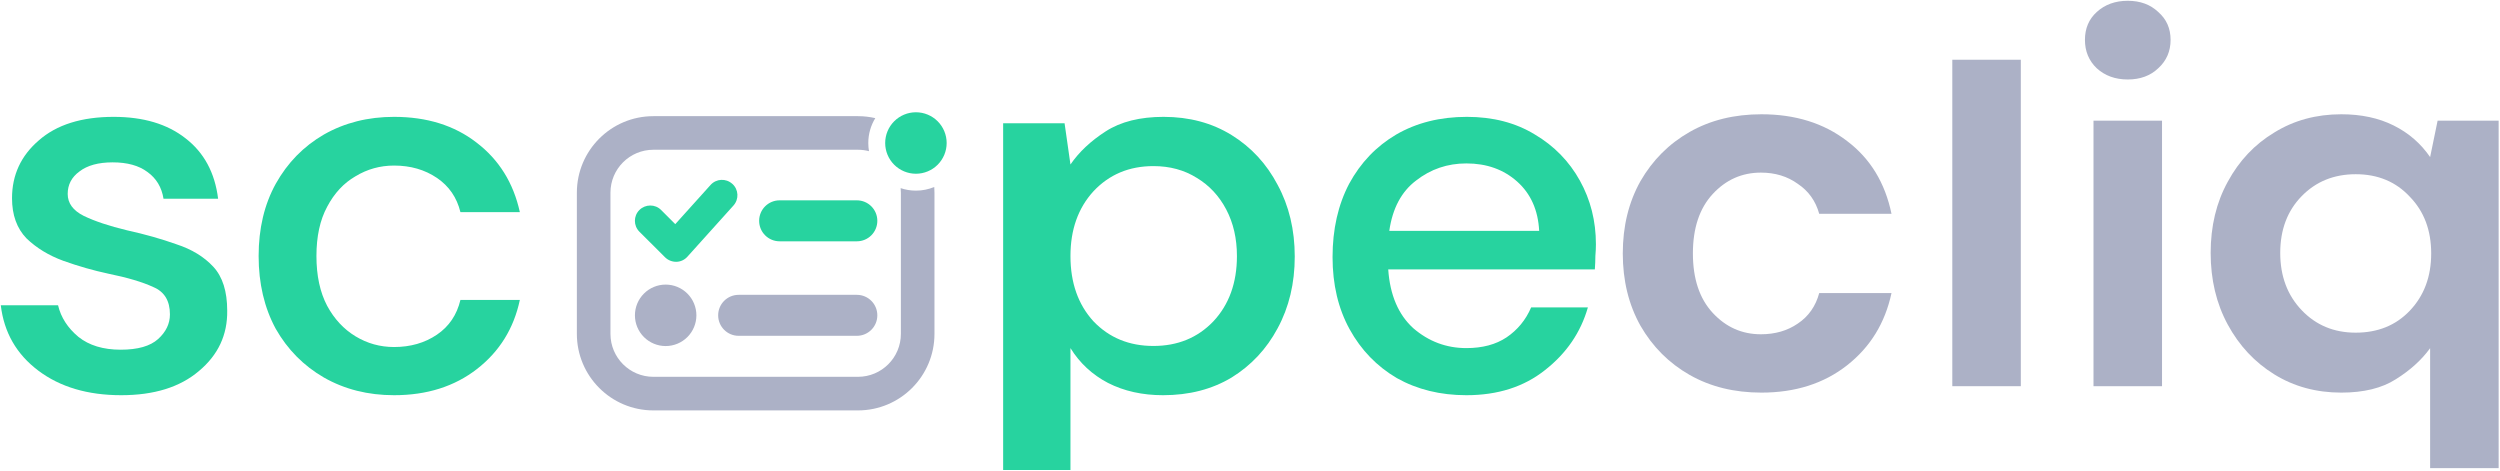 <svg width="1400" height="264" viewBox="0 0 1400 264" fill="none" xmlns="http://www.w3.org/2000/svg">
<path fill-rule="evenodd" clip-rule="evenodd" d="M523.187 104.707C523.264 105.762 523.304 106.827 523.304 107.901V186.979C523.304 210.645 504.119 229.829 480.454 229.829H365.893C342.228 229.829 323.043 210.645 323.043 186.979V107.901C323.043 84.235 342.228 65.051 365.893 65.051H480.454C483.794 65.051 487.044 65.433 490.164 66.156C487.677 70.209 486.243 74.979 486.243 80.083C486.243 81.645 486.377 83.176 486.635 84.665C484.663 84.142 482.591 83.863 480.454 83.863H365.893C352.618 83.863 341.856 94.625 341.856 107.901V186.979C341.856 200.255 352.618 211.017 365.893 211.017H480.454C493.73 211.017 504.492 200.255 504.492 186.979V107.901C504.492 107.04 504.447 106.191 504.359 105.354C507.045 106.263 509.923 106.756 512.917 106.756C516.556 106.756 520.026 106.027 523.187 104.707Z" fill="#ACB1C6"/>
<path d="M410.096 102.934C413.646 106.126 413.933 111.54 410.742 115.09L384.926 143.774C383.348 145.531 381.125 146.571 378.759 146.607C376.392 146.643 374.133 145.746 372.448 144.097L358.07 129.755C354.699 126.384 354.699 120.934 358.07 117.599C361.44 114.265 366.89 114.229 370.225 117.599L378.149 125.524L397.905 103.58C401.097 100.03 406.511 99.743 410.061 102.934H410.096ZM425.12 123.659C425.12 117.313 430.247 112.185 436.594 112.185H479.83C486.177 112.185 491.304 117.313 491.304 123.659C491.304 130.006 486.177 135.133 479.83 135.133H436.594C430.247 135.133 425.12 130.006 425.12 123.659Z" fill="#27D39F"/>
<path d="M413.646 165.107C407.299 165.107 402.172 170.234 402.172 176.58C402.172 182.927 407.299 188.054 413.646 188.054H479.83C486.177 188.054 491.304 182.927 491.304 176.58C491.304 170.234 486.177 165.107 479.83 165.107H413.646Z" fill="#ACB1C6"/>
<path d="M384.94 164.411C381.712 161.183 377.335 159.37 372.77 159.37C368.206 159.37 363.828 161.183 360.6 164.411C357.373 167.638 355.56 172.016 355.56 176.58C355.56 181.145 357.373 185.523 360.6 188.75C363.828 191.978 368.206 193.791 372.77 193.791C377.335 193.791 381.712 191.978 384.94 188.75C388.168 185.523 389.981 181.145 389.981 176.58C389.981 172.016 388.168 167.638 384.94 164.411Z" fill="#ACB1C6"/>
<path d="M525.087 67.913C521.859 64.686 517.481 62.873 512.917 62.873C508.352 62.873 503.975 64.686 500.747 67.913C497.519 71.141 495.706 75.519 495.706 80.083C495.706 84.648 497.519 89.025 500.747 92.253C503.975 95.481 508.352 97.294 512.917 97.294C517.481 97.294 521.859 95.481 525.087 92.253C528.314 89.025 530.127 84.648 530.127 80.083C530.127 75.519 528.314 71.141 525.087 67.913Z" fill="#27D39F"/>
<path d="M67.885 221.313C49.1 221.313 33.612 216.716 21.422 207.524C9.232 198.331 2.238 186.141 0.439 170.953H32.513C34.112 177.748 37.909 183.643 43.904 188.639C49.899 193.435 57.793 195.833 67.585 195.833C77.177 195.833 84.171 193.835 88.568 189.838C92.964 185.841 95.162 181.245 95.162 176.049C95.162 168.455 92.065 163.359 85.87 160.762C79.875 157.964 71.482 155.466 60.69 153.268C52.297 151.469 43.904 149.071 35.511 146.073C27.317 143.076 20.423 138.879 14.827 133.484C9.432 127.888 6.734 120.394 6.734 111.002C6.734 98.012 11.73 87.221 21.722 78.628C31.714 69.835 45.702 65.439 63.688 65.439C80.275 65.439 93.664 69.435 103.856 77.429C114.247 85.422 120.342 96.713 122.141 111.301H91.566C90.566 104.907 87.569 99.911 82.573 96.314C77.777 92.716 71.282 90.918 63.088 90.918C55.095 90.918 48.9 92.617 44.503 96.014C40.107 99.211 37.909 103.408 37.909 108.604C37.909 113.799 40.906 117.896 46.901 120.894C53.096 123.891 61.19 126.589 71.182 128.987C81.174 131.185 90.366 133.783 98.76 136.781C107.353 139.579 114.247 143.775 119.443 149.371C124.639 154.966 127.237 163.16 127.237 173.951C127.436 187.54 122.141 198.831 111.349 207.824C100.758 216.816 86.27 221.313 67.885 221.313Z" fill="#27D39F"/>
<path d="M220.671 221.313C206.082 221.313 192.993 218.015 181.402 211.421C170.012 204.826 161.019 195.733 154.424 184.143C148.029 172.352 144.832 158.763 144.832 143.376C144.832 127.988 148.029 114.499 154.424 102.908C161.019 91.118 170.012 81.925 181.402 75.331C192.993 68.736 206.082 65.439 220.671 65.439C239.056 65.439 254.443 70.235 266.833 79.827C279.423 89.419 287.517 102.409 291.114 118.795H257.841C255.842 110.602 251.446 104.207 244.651 99.611C237.857 95.015 229.863 92.716 220.671 92.716C212.877 92.716 205.683 94.715 199.088 98.712C192.493 102.509 187.198 108.204 183.201 115.798C179.204 123.192 177.206 132.384 177.206 143.376C177.206 154.367 179.204 163.659 183.201 171.253C187.198 178.647 192.493 184.343 199.088 188.339C205.683 192.336 212.877 194.334 220.671 194.334C229.863 194.334 237.857 192.036 244.651 187.44C251.446 182.844 255.842 176.349 257.841 167.956H291.114C287.717 183.943 279.723 196.832 267.133 206.625C254.543 216.417 239.056 221.313 220.671 221.313Z" fill="#27D39F"/>
<path d="M561.762 263.195V69.036H596.161L599.458 92.117C604.254 85.123 610.849 78.928 619.242 73.532C627.635 68.136 638.427 65.439 651.616 65.439C666.005 65.439 678.694 68.836 689.685 75.63C700.676 82.425 709.27 91.717 715.465 103.508C721.859 115.298 725.057 128.687 725.057 143.675C725.057 158.663 721.859 172.052 715.465 183.843C709.27 195.434 700.676 204.626 689.685 211.421C678.694 218.015 665.905 221.313 651.316 221.313C639.726 221.313 629.434 219.015 620.441 214.418C611.648 209.822 604.654 203.327 599.458 194.934V263.195H561.762ZM645.921 193.735C659.51 193.735 670.701 189.139 679.494 179.946C688.287 170.554 692.683 158.364 692.683 143.376C692.683 133.584 690.685 124.891 686.688 117.297C682.691 109.703 677.196 103.808 670.201 99.611C663.207 95.215 655.113 93.016 645.921 93.016C632.332 93.016 621.141 97.712 612.348 107.105C603.755 116.497 599.458 128.588 599.458 143.376C599.458 158.364 603.755 170.554 612.348 179.946C621.141 189.139 632.332 193.735 645.921 193.735Z" fill="#27D39F"/>
<path d="M821.17 221.313C806.581 221.313 793.592 218.115 782.201 211.72C771.01 205.126 762.217 196.033 755.822 184.442C749.428 172.852 746.23 159.363 746.23 143.975C746.23 128.388 749.328 114.699 755.523 102.908C761.917 91.118 770.71 81.925 781.901 75.331C793.292 68.736 806.481 65.439 821.469 65.439C836.058 65.439 848.747 68.736 859.539 75.331C870.33 81.725 878.723 90.318 884.718 101.11C890.714 111.901 893.711 123.791 893.711 136.781C893.711 138.779 893.611 140.978 893.411 143.376C893.411 145.574 893.312 148.072 893.112 150.87H777.405C778.404 165.258 783.1 176.249 791.494 183.843C800.087 191.237 809.979 194.934 821.17 194.934C830.162 194.934 837.656 192.936 843.652 188.939C849.847 184.742 854.443 179.147 857.44 172.152H889.215C885.218 186.141 877.224 197.832 865.234 207.224C853.444 216.617 838.755 221.313 821.17 221.313ZM821.17 91.517C810.578 91.517 801.186 94.715 792.992 101.11C784.799 107.305 779.803 116.697 778.005 129.287H861.937C861.337 117.696 857.241 108.504 849.647 101.709C842.053 94.915 832.56 91.517 821.17 91.517Z" fill="#27D39F"/>
<path d="M986.395 219.864C971.207 219.864 957.818 216.567 946.227 209.972C934.636 203.377 925.444 194.185 918.649 182.394C912.055 170.604 908.757 157.115 908.757 141.927C908.757 126.739 912.055 113.25 918.649 101.46C925.444 89.669 934.636 80.477 946.227 73.882C957.818 67.287 971.207 63.99 986.395 63.99C1005.38 63.99 1021.37 68.986 1034.36 78.978C1047.35 88.77 1055.64 102.359 1059.24 119.745H1018.77C1016.77 112.551 1012.77 106.955 1006.78 102.958C1000.98 98.762 994.089 96.663 986.095 96.663C975.504 96.663 966.511 100.66 959.117 108.654C951.723 116.647 948.026 127.738 948.026 141.927C948.026 156.116 951.723 167.207 959.117 175.2C966.511 183.194 975.504 187.191 986.095 187.191C994.089 187.191 1000.98 185.192 1006.78 181.195C1012.77 177.199 1016.77 171.503 1018.77 164.109H1059.24C1055.64 180.896 1047.35 194.385 1034.36 204.576C1021.37 214.768 1005.38 219.864 986.395 219.864Z" fill="#ACB1C6"/>
<path d="M1093.29 216.267V33.454H1131.66V216.267H1093.29Z" fill="#ACB1C6"/>
<path d="M1191.55 44.506C1184.55 44.506 1178.76 42.407 1174.16 38.211C1169.77 34.014 1167.57 28.718 1167.57 22.323C1167.57 15.929 1169.77 10.733 1174.16 6.736C1178.76 2.539 1184.55 0.441 1191.55 0.441C1198.54 0.441 1204.24 2.539 1208.63 6.736C1213.23 10.733 1215.53 15.929 1215.53 22.323C1215.53 28.718 1213.23 34.014 1208.63 38.211C1204.24 42.407 1198.54 44.506 1191.55 44.506ZM1172.36 216.267V67.587H1210.73V216.267H1172.36Z" fill="#ACB1C6"/>
<path d="M1360.87 262.166V194.984C1356.07 201.579 1349.68 207.374 1341.68 212.37C1333.89 217.366 1323.7 219.864 1311.11 219.864C1297.12 219.864 1284.63 216.467 1273.64 209.672C1262.65 202.878 1253.95 193.585 1247.56 181.795C1241.16 170.004 1237.97 156.615 1237.97 141.627C1237.97 126.639 1241.16 113.35 1247.56 101.759C1253.95 89.969 1262.65 80.776 1273.64 74.182C1284.63 67.387 1297.12 63.99 1311.11 63.99C1322.3 63.99 1332.09 66.088 1340.48 70.285C1348.88 74.481 1355.67 80.377 1360.87 87.971L1365.06 67.587H1399.24V262.166H1360.87ZM1319.2 186.291C1331.59 186.291 1341.68 182.195 1349.48 174.001C1357.47 165.608 1361.47 154.917 1361.47 141.927C1361.47 128.938 1357.47 118.346 1349.48 110.153C1341.68 101.759 1331.59 97.563 1319.2 97.563C1307.01 97.563 1296.92 101.66 1288.93 109.853C1280.93 118.046 1276.93 128.638 1276.93 141.627C1276.93 154.617 1280.93 165.308 1288.93 173.701C1296.92 182.095 1307.01 186.291 1319.2 186.291Z" fill="#ACB1C6"/>
</svg>
